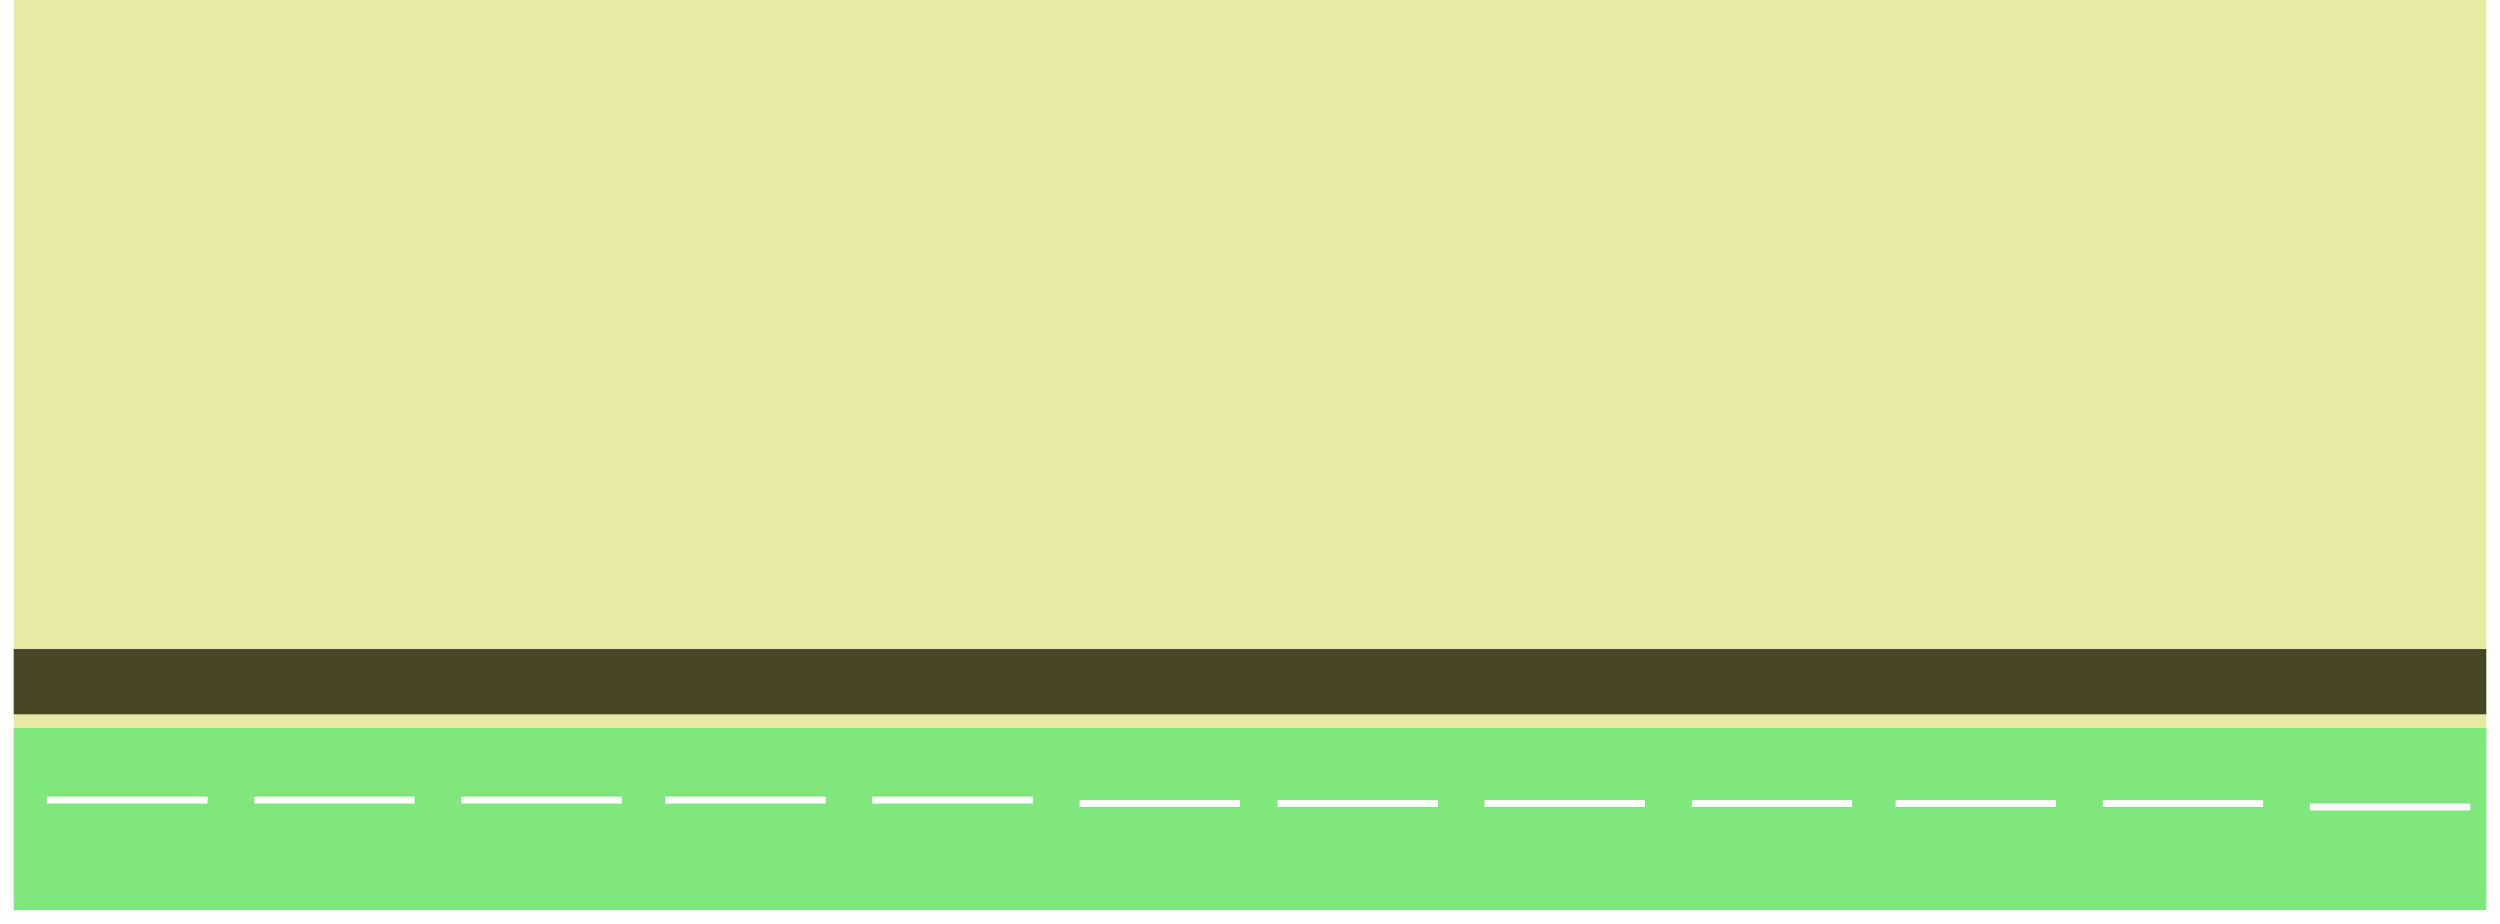 <svg width="728" height="269" viewBox="0 0 728 269" fill="none" xmlns="http://www.w3.org/2000/svg">
<rect x="364" width="360" height="261" fill="#E7E9A6"/>
<rect x="364" y="189" width="360" height="19" fill="#494626"/>
<g filter="url(#filter0_d_63_66)">
<rect x="364" y="208" width="360" height="53" fill="#7FE77D"/>
</g>
<rect width="46.703" height="2" transform="translate(372 233)" fill="white"/>
<rect width="46.703" height="2" transform="translate(432.324 233)" fill="white"/>
<rect width="46.703" height="2" transform="translate(492.649 233)" fill="white"/>
<rect width="46.703" height="2" transform="translate(552 233)" fill="white"/>
<rect width="46.703" height="2" transform="translate(612.324 233)" fill="white"/>
<rect width="46.703" height="2" transform="translate(672.649 234)" fill="white"/>
<rect x="4" width="360" height="261" fill="#E7E9A6"/>
<g filter="url(#filter1_d_63_66)">
<rect x="4" y="208" width="360" height="53" fill="#7FE77D"/>
</g>
<rect x="4" y="189" width="360" height="19" fill="#494626"/>
<rect width="46.703" height="2" transform="translate(13.73 232)" fill="white"/>
<rect width="46.703" height="2" transform="translate(74.054 232)" fill="white"/>
<rect width="46.703" height="2" transform="translate(134.378 232)" fill="white"/>
<rect width="46.703" height="2" transform="translate(193.73 232)" fill="white"/>
<rect width="46.703" height="2" transform="translate(254.054 232)" fill="white"/>
<rect width="46.703" height="2" transform="translate(314.378 233)" fill="white"/>
<defs>
<filter id="filter0_d_63_66" x="360" y="208" width="368" height="61" filterUnits="userSpaceOnUse" color-interpolation-filters="sRGB">
<feFlood flood-opacity="0" result="BackgroundImageFix"/>
<feColorMatrix in="SourceAlpha" type="matrix" values="0 0 0 0 0 0 0 0 0 0 0 0 0 0 0 0 0 0 127 0" result="hardAlpha"/>
<feOffset dy="4"/>
<feGaussianBlur stdDeviation="2"/>
<feComposite in2="hardAlpha" operator="out"/>
<feColorMatrix type="matrix" values="0 0 0 0 0 0 0 0 0 0 0 0 0 0 0 0 0 0 0.25 0"/>
<feBlend mode="normal" in2="BackgroundImageFix" result="effect1_dropShadow_63_66"/>
<feBlend mode="normal" in="SourceGraphic" in2="effect1_dropShadow_63_66" result="shape"/>
</filter>
<filter id="filter1_d_63_66" x="0" y="208" width="368" height="61" filterUnits="userSpaceOnUse" color-interpolation-filters="sRGB">
<feFlood flood-opacity="0" result="BackgroundImageFix"/>
<feColorMatrix in="SourceAlpha" type="matrix" values="0 0 0 0 0 0 0 0 0 0 0 0 0 0 0 0 0 0 127 0" result="hardAlpha"/>
<feOffset dy="4"/>
<feGaussianBlur stdDeviation="2"/>
<feComposite in2="hardAlpha" operator="out"/>
<feColorMatrix type="matrix" values="0 0 0 0 0 0 0 0 0 0 0 0 0 0 0 0 0 0 0.25 0"/>
<feBlend mode="normal" in2="BackgroundImageFix" result="effect1_dropShadow_63_66"/>
<feBlend mode="normal" in="SourceGraphic" in2="effect1_dropShadow_63_66" result="shape"/>
</filter>
</defs>
</svg>
